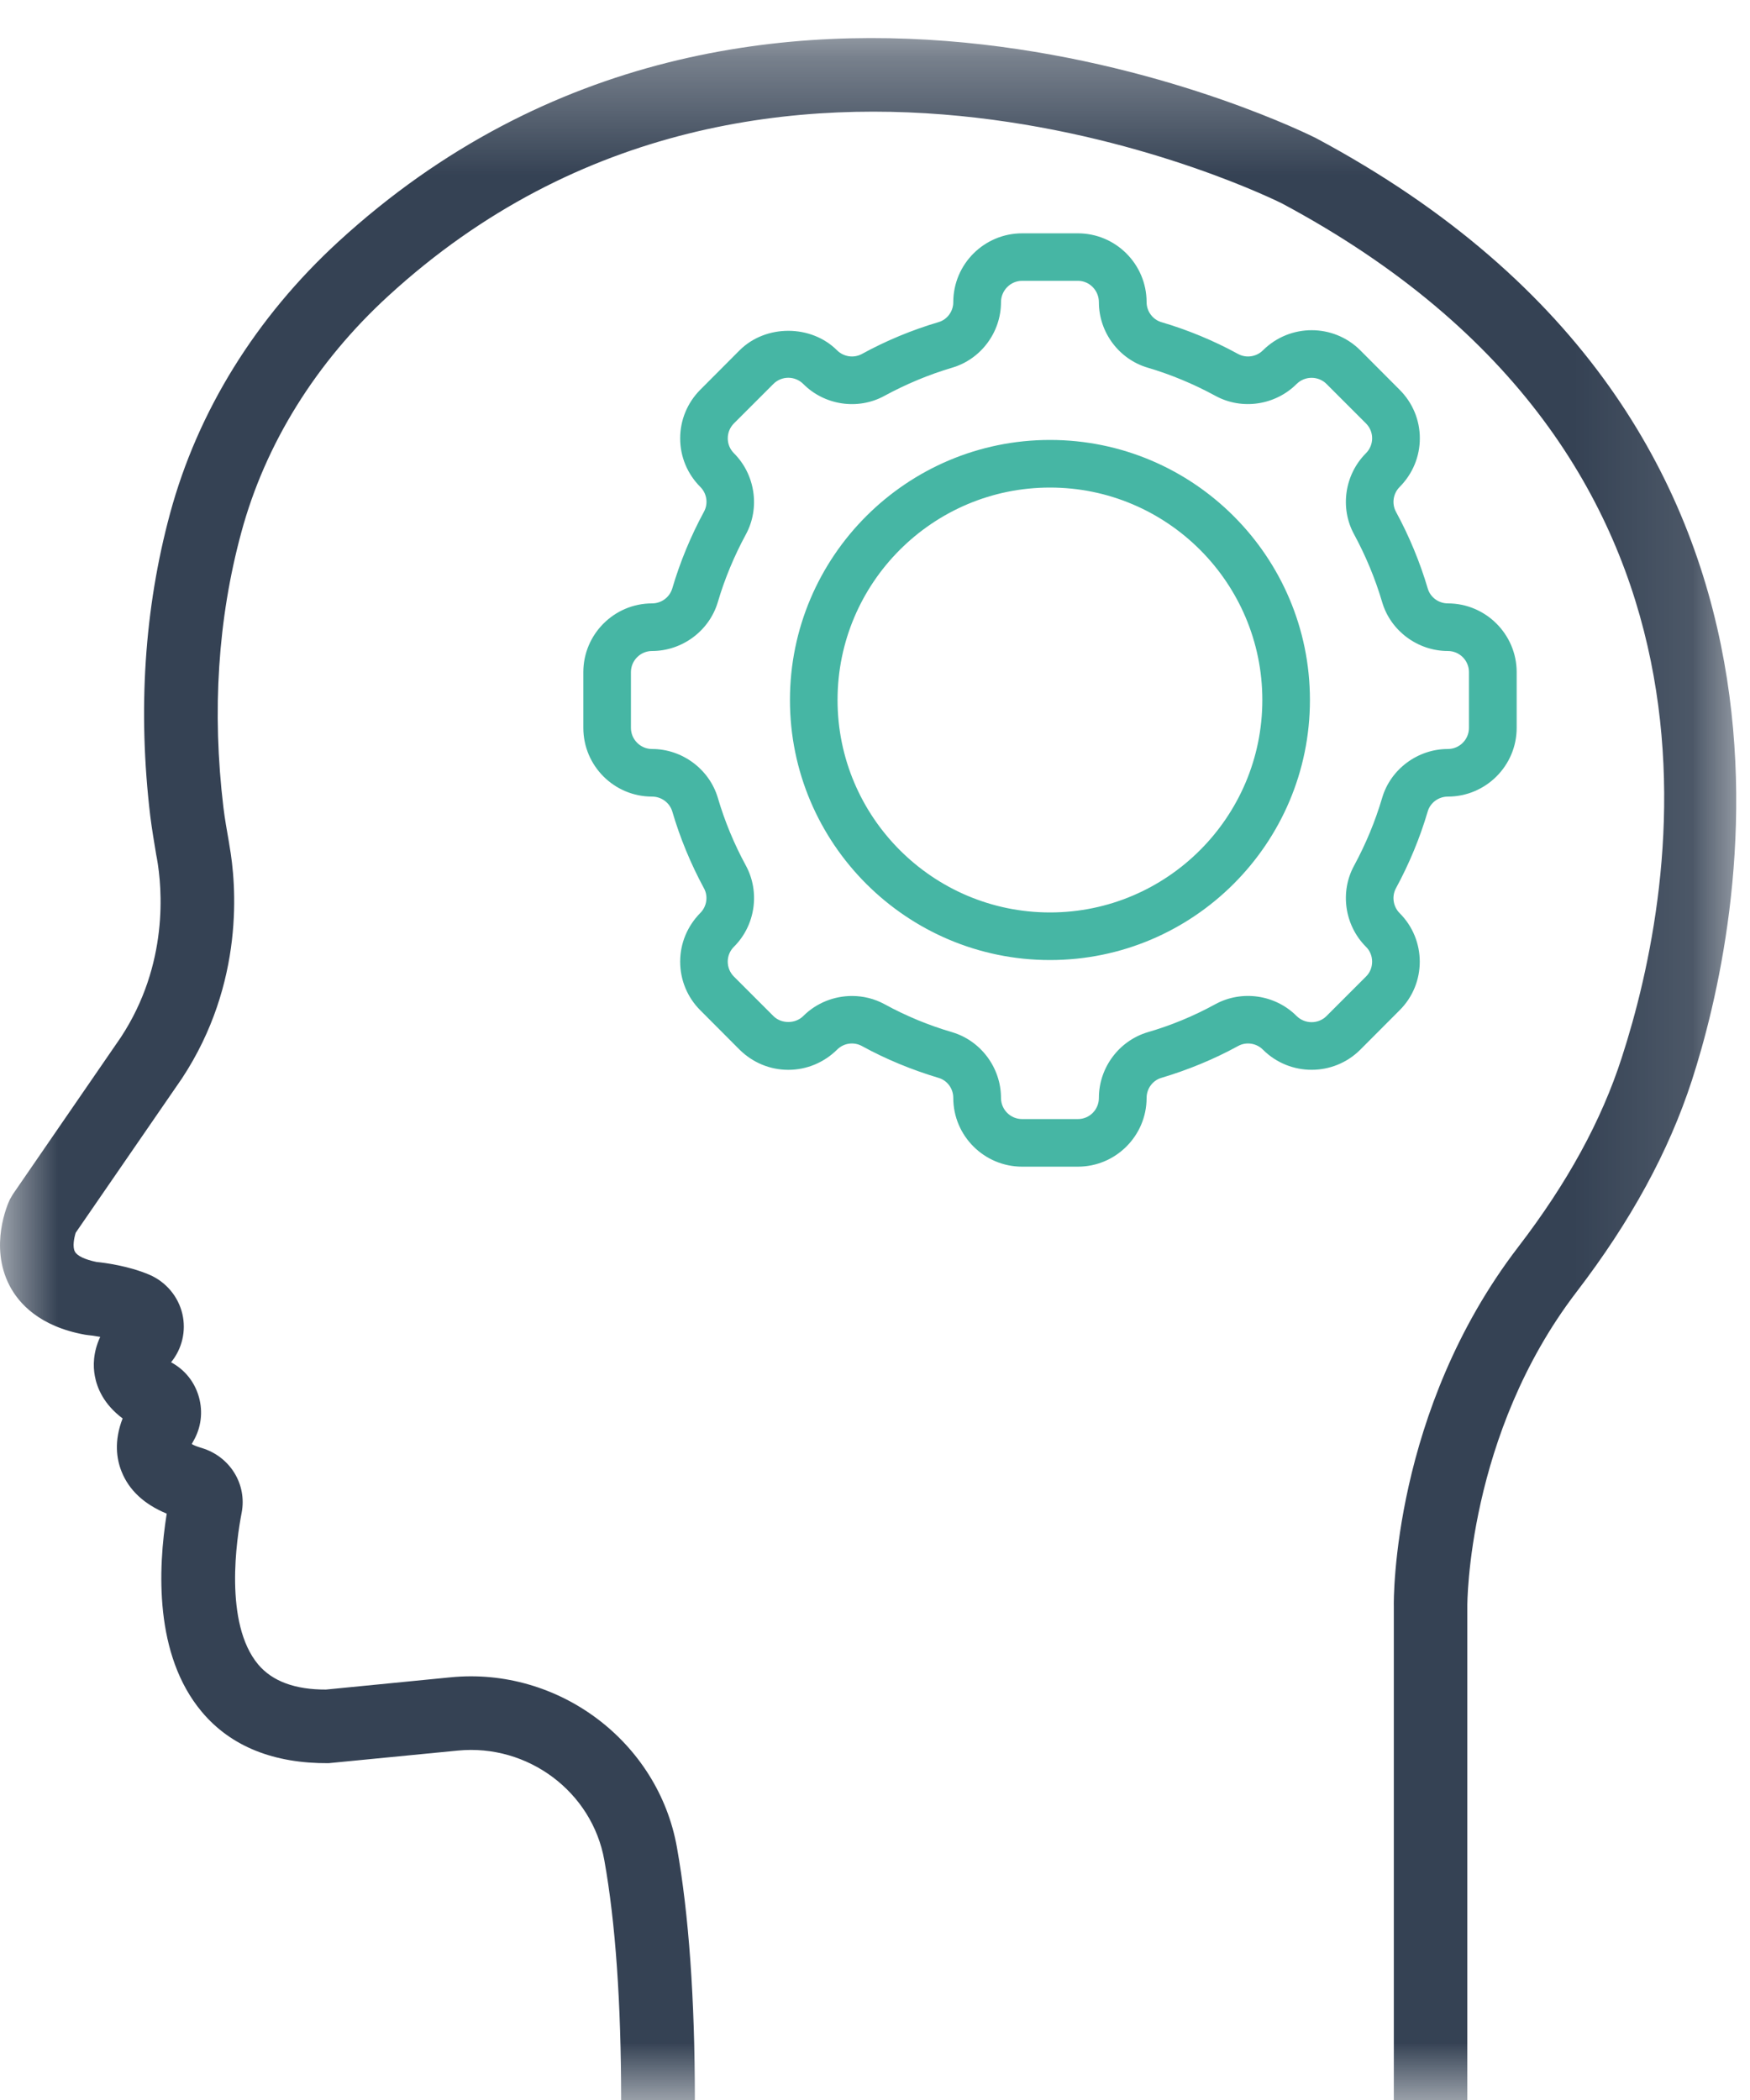<?xml version="1.0" encoding="UTF-8"?>
<svg width="15px" height="18px" viewBox="0 0 15 18" version="1.1" xmlns="http://www.w3.org/2000/svg" xmlns:xlink="http://www.w3.org/1999/xlink">
    <!-- Generator: Sketch 53.2 (72643) - https://sketchapp.com -->
    <title>ico_lan_1_fold</title>
    <desc>Created with Sketch.</desc>
    <defs>
        <polygon id="path-1" points="0 0.327 14.882 0.327 14.882 18 0 18"></polygon>
    </defs>
    <g id="Page-1" stroke="none" stroke-width="1" fill="none" fill-rule="evenodd">
        <g id="new_console_menu_icons_puble" transform="translate(-22, -222)">
            <g id="ico_lan_1_fold" transform="translate(22, 222)">
                <path d="M9,4.179 C7.996,4.179 7.179,4.995 7.179,6 C7.179,7.004 7.996,7.821 9,7.821 C10.003,7.821 10.82,7.004 10.82,6 C10.82,4.995 10.003,4.179 9,4.179 M9,8.229 C7.771,8.229 6.771,7.229 6.771,6 C6.771,4.771 7.771,3.771 9,3.771 C10.229,3.771 11.228,4.771 11.228,6 C11.228,7.229 10.229,8.229 9,8.229 M7.303,8.537 C7.399,8.537 7.494,8.56 7.581,8.607 C7.765,8.708 7.961,8.789 8.16,8.847 C8.407,8.92 8.58,9.152 8.58,9.411 C8.58,9.511 8.661,9.592 8.761,9.592 L9.239,9.592 C9.339,9.592 9.419,9.511 9.419,9.411 C9.419,9.151 9.592,8.92 9.839,8.847 C10.039,8.789 10.234,8.708 10.418,8.607 C10.644,8.484 10.931,8.525 11.114,8.709 C11.185,8.779 11.3,8.779 11.37,8.709 L11.708,8.371 C11.743,8.337 11.761,8.291 11.761,8.243 C11.761,8.195 11.743,8.149 11.708,8.115 C11.525,7.932 11.483,7.645 11.607,7.419 C11.707,7.234 11.788,7.039 11.847,6.839 C11.919,6.593 12.152,6.42 12.41,6.42 C12.51,6.42 12.591,6.339 12.591,6.239 L12.591,5.761 C12.591,5.661 12.51,5.58 12.41,5.58 C12.152,5.58 11.919,5.407 11.847,5.161 C11.788,4.961 11.707,4.766 11.607,4.581 C11.483,4.355 11.525,4.068 11.708,3.885 C11.779,3.814 11.779,3.699 11.708,3.629 L11.37,3.291 C11.3,3.221 11.185,3.221 11.114,3.291 C10.931,3.474 10.645,3.517 10.418,3.393 C10.234,3.293 10.039,3.211 9.839,3.152 C9.592,3.08 9.419,2.849 9.419,2.59 C9.419,2.49 9.339,2.407 9.239,2.407 L8.761,2.407 C8.661,2.407 8.58,2.49 8.58,2.59 C8.58,2.849 8.407,3.08 8.16,3.152 C7.961,3.211 7.765,3.293 7.581,3.393 C7.355,3.517 7.068,3.475 6.885,3.291 C6.851,3.257 6.805,3.238 6.757,3.238 C6.709,3.238 6.663,3.257 6.629,3.291 L6.291,3.629 C6.257,3.663 6.238,3.709 6.238,3.757 C6.238,3.806 6.257,3.851 6.291,3.885 C6.474,4.068 6.516,4.355 6.393,4.581 C6.293,4.766 6.212,4.96 6.153,5.16 C6.08,5.407 5.848,5.58 5.589,5.58 C5.49,5.58 5.408,5.661 5.408,5.761 L5.408,6.239 C5.408,6.339 5.49,6.42 5.589,6.42 C5.848,6.42 6.08,6.593 6.153,6.839 C6.212,7.04 6.293,7.235 6.393,7.419 C6.516,7.645 6.475,7.932 6.291,8.115 C6.22,8.185 6.22,8.3 6.291,8.371 L6.629,8.709 C6.697,8.777 6.817,8.777 6.885,8.709 C6.998,8.596 7.15,8.537 7.303,8.537 M9.239,10 L8.761,10 C8.436,10 8.171,9.736 8.171,9.411 C8.171,9.331 8.12,9.261 8.045,9.239 C7.818,9.171 7.595,9.08 7.386,8.965 C7.316,8.928 7.23,8.941 7.174,8.998 C7.062,9.108 6.914,9.17 6.757,9.17 C6.599,9.17 6.452,9.108 6.34,8.998 L6.002,8.659 C5.892,8.549 5.83,8.4 5.83,8.243 C5.83,8.085 5.892,7.938 6.002,7.826 C6.058,7.77 6.072,7.683 6.034,7.614 C5.921,7.405 5.829,7.183 5.762,6.954 C5.739,6.88 5.669,6.828 5.589,6.828 C5.264,6.828 5,6.564 5,6.239 L5,5.761 C5,5.437 5.264,5.172 5.589,5.172 C5.669,5.172 5.739,5.12 5.762,5.045 C5.829,4.817 5.921,4.595 6.034,4.386 C6.072,4.317 6.059,4.23 6.003,4.174 C5.892,4.063 5.83,3.915 5.83,3.757 C5.83,3.6 5.892,3.452 6.002,3.341 L6.34,3.002 C6.563,2.78 6.951,2.78 7.174,3.002 C7.23,3.058 7.316,3.072 7.386,3.035 C7.595,2.92 7.818,2.828 8.045,2.761 C8.12,2.739 8.171,2.668 8.171,2.59 C8.171,2.264 8.436,2 8.761,2 L9.239,2 C9.563,2 9.828,2.264 9.828,2.59 C9.828,2.668 9.88,2.739 9.954,2.761 C10.182,2.828 10.404,2.92 10.614,3.035 C10.683,3.072 10.77,3.058 10.825,3.003 C11.056,2.773 11.429,2.773 11.659,3.002 L11.997,3.341 C12.108,3.452 12.17,3.6 12.17,3.757 C12.17,3.914 12.108,4.062 11.997,4.174 C11.941,4.23 11.928,4.317 11.965,4.386 C12.079,4.596 12.171,4.818 12.238,5.045 C12.26,5.12 12.331,5.172 12.41,5.172 C12.735,5.172 13,5.437 13,5.761 L13,6.239 C13,6.564 12.735,6.828 12.41,6.828 C12.331,6.828 12.26,6.88 12.238,6.954 C12.171,7.182 12.079,7.404 11.965,7.614 C11.928,7.683 11.941,7.77 11.996,7.826 C12.227,8.056 12.227,8.43 11.997,8.659 L11.659,8.998 C11.429,9.227 11.056,9.227 10.826,8.998 C10.77,8.941 10.682,8.928 10.614,8.965 C10.404,9.08 10.182,9.171 9.954,9.239 C9.88,9.261 9.828,9.331 9.828,9.411 C9.828,9.736 9.563,10 9.239,10" id="Fill-1" fill="#46B6A4"></path>
                <g id="Group-5">
                    <mask id="mask-2" fill="white">
                        <use xlink:href="#path-1"></use>
                    </mask>
                    <g id="Clip-4"></g>
                    <path d="M12.577,18 L11.947,18 L11.947,13.77 C11.945,13.706 11.937,12.092 13.012,10.69 C13.435,10.139 13.726,9.607 13.901,9.065 C14.38,7.588 15.056,3.917 10.987,1.743 C10.947,1.724 6.595,-0.46 3.328,2.537 C2.709,3.104 2.273,3.805 2.068,4.565 C1.868,5.302 1.816,6.095 1.915,6.921 C1.927,7.021 1.945,7.118 1.962,7.217 L1.967,7.249 C2.025,7.575 2.1,8.423 1.56,9.243 L0.649,10.566 C0.635,10.61 0.62,10.688 0.642,10.728 C0.661,10.765 0.73,10.797 0.828,10.817 C0.892,10.823 1.103,10.85 1.282,10.927 C1.423,10.988 1.528,11.113 1.563,11.262 C1.597,11.408 1.561,11.561 1.466,11.677 L1.467,11.677 C1.585,11.741 1.669,11.846 1.705,11.975 C1.741,12.103 1.724,12.238 1.657,12.353 C1.651,12.363 1.647,12.371 1.644,12.378 C1.661,12.388 1.687,12.399 1.728,12.411 C1.972,12.484 2.119,12.723 2.071,12.968 C2.029,13.184 1.917,13.913 2.213,14.267 C2.336,14.413 2.533,14.483 2.794,14.482 L3.862,14.377 C4.786,14.286 5.64,14.927 5.802,15.833 C5.904,16.406 5.956,17.135 5.956,18 L5.324,18 C5.324,17.172 5.276,16.481 5.18,15.945 C5.076,15.359 4.525,14.946 3.924,15.005 L2.816,15.113 C2.35,15.116 1.98,14.972 1.729,14.672 C1.321,14.185 1.354,13.444 1.429,12.974 C1.235,12.894 1.105,12.772 1.042,12.613 C1,12.509 0.975,12.353 1.051,12.158 C0.889,12.037 0.832,11.897 0.813,11.795 C0.797,11.71 0.797,11.592 0.859,11.459 C0.811,11.45 0.771,11.445 0.755,11.444 L0.727,11.44 C0.337,11.369 0.16,11.171 0.081,11.018 C-0.093,10.68 0.065,10.322 0.084,10.282 L0.11,10.237 L1.036,8.891 C1.448,8.264 1.39,7.61 1.345,7.358 L1.339,7.327 C1.321,7.217 1.302,7.107 1.288,6.995 C1.18,6.089 1.237,5.216 1.458,4.4 C1.695,3.524 2.194,2.72 2.901,2.071 C6.497,-1.228 11.233,1.16 11.28,1.184 C15.9,3.653 14.914,7.989 14.502,9.26 C14.303,9.871 13.98,10.464 13.513,11.074 C12.575,12.298 12.577,13.752 12.577,13.767 L12.577,18 Z" id="Fill-3" fill="#354254" mask="url(#mask-2)"></path>
                </g>
            </g>
        </g>
    </g>
</svg>